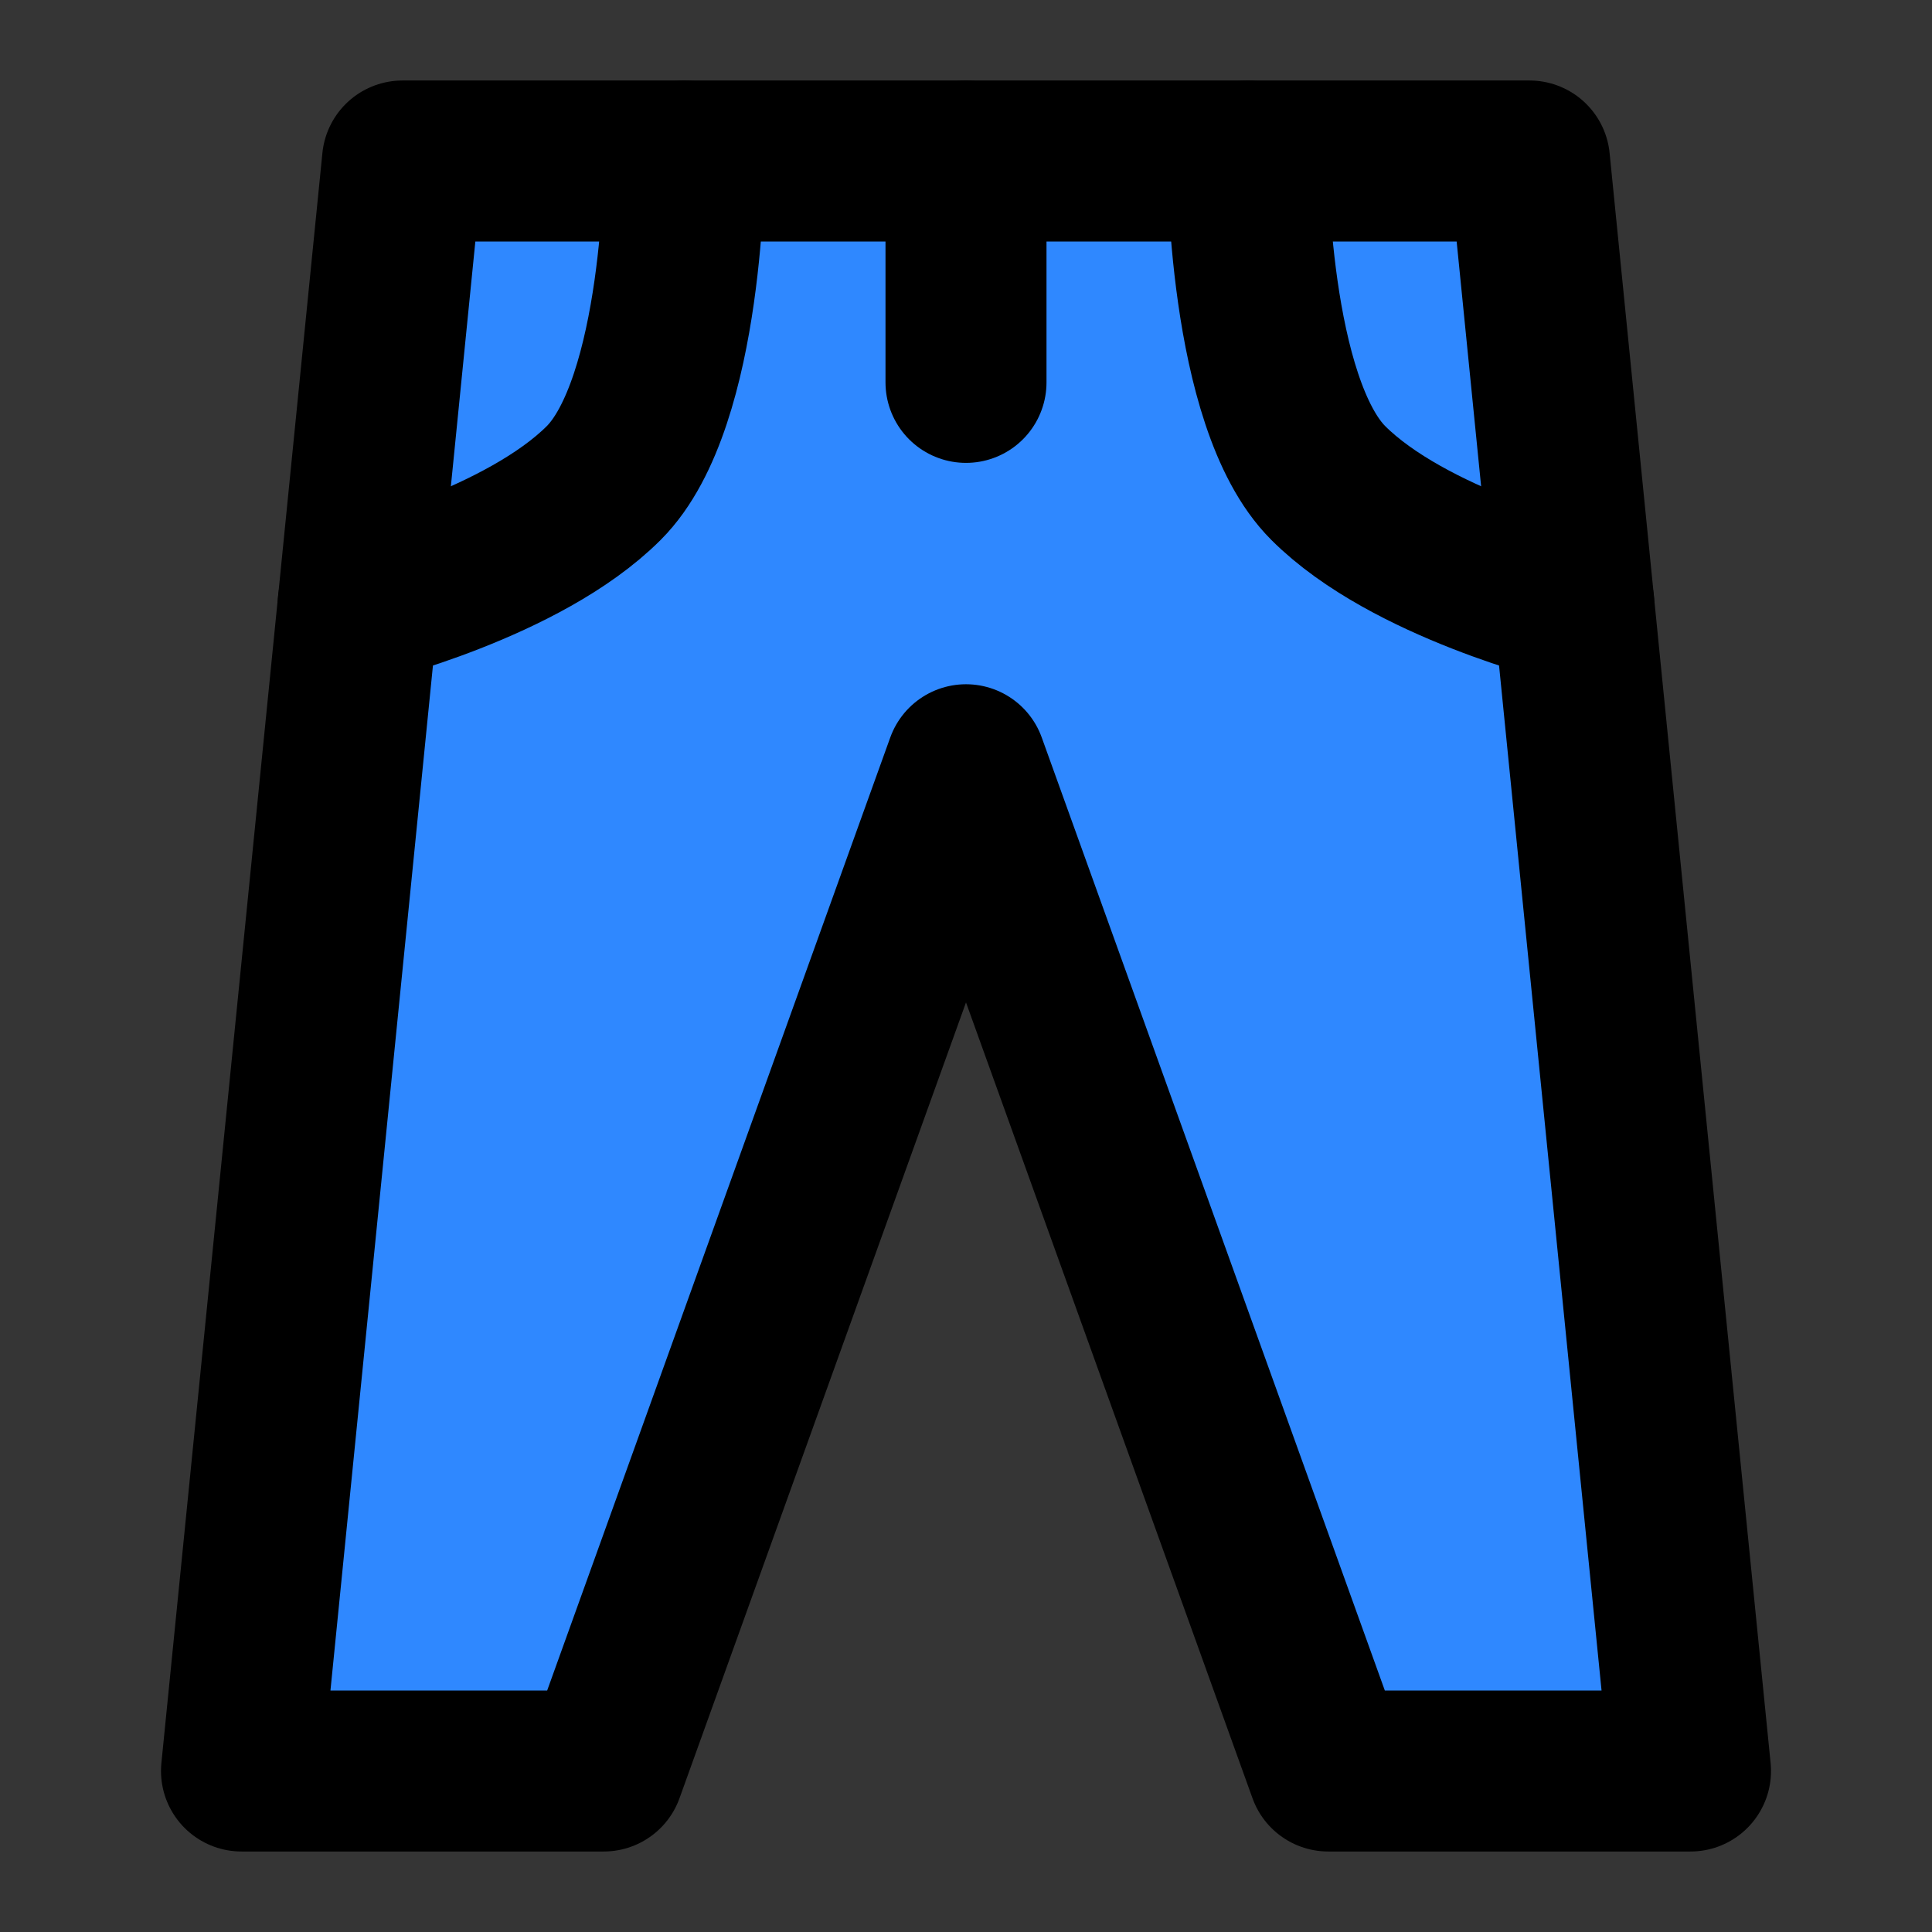 <svg width="48" height="48" viewBox="0 0 48 48" fill="none" xmlns="http://www.w3.org/2000/svg">
<rect x="0" y="0" width="48" height="48" fill="#333333" stroke="none"/>
<rect width="48" height="48" fill="white" fill-opacity="0.01"/>
<path d="M33 44H42L38 4H10L6 44H15L24 19L33 44Z" fill="#09C8E2"/>
<path d="M33 44H42L38 4H10L6 44H15L24 19L33 44Z" fill="#2F88FF"/>
<path d="M33 44H42L38 4H10L6 44H15L24 19L33 44Z" stroke="black" stroke-width="4" stroke-linecap="round" stroke-linejoin="round"/>
<path d="M24 4V9.5" stroke="black" stroke-width="4" stroke-linecap="round" stroke-linejoin="round"/>
<path d="M17 4C17 4 17 10 15 12C13 14 8.9 15 8.9 15" stroke="black" stroke-width="4" stroke-linecap="round" stroke-linejoin="round"/>
<path d="M31 4C31 4 31 10 33 12C35 14 39.1 15 39.1 15" stroke="black" stroke-width="4" stroke-linecap="round" stroke-linejoin="round"/>
</svg>
